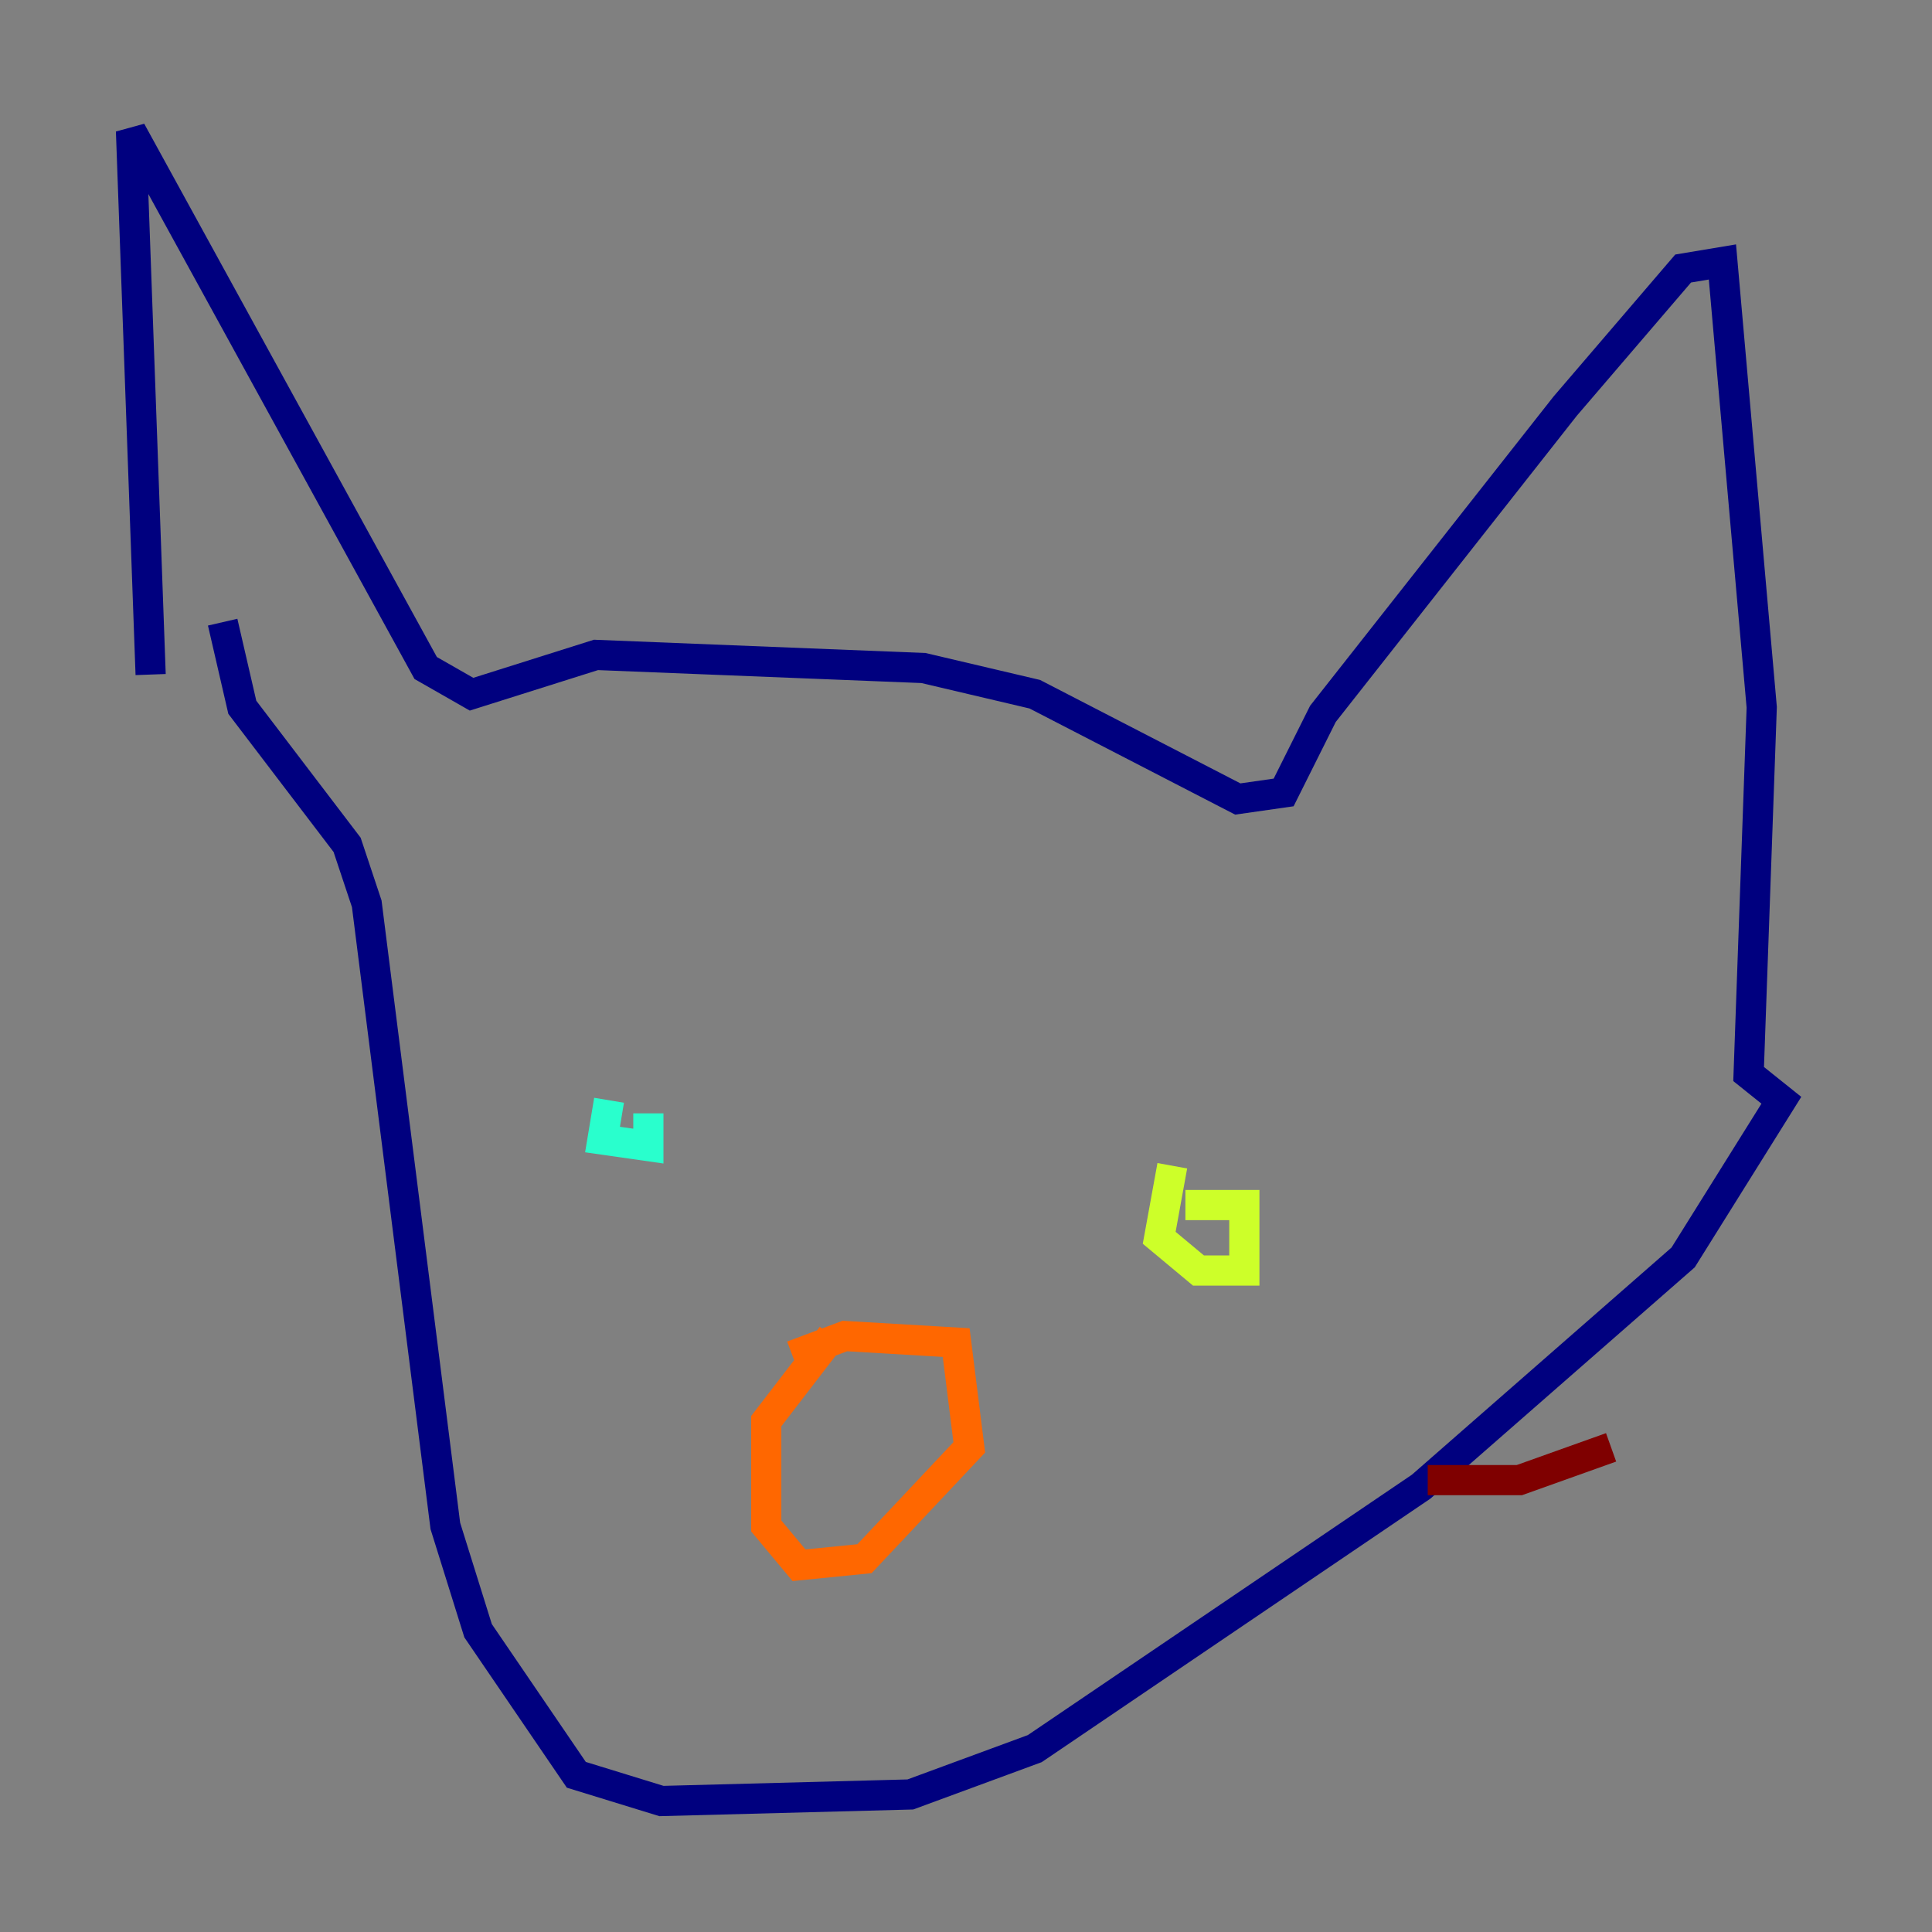 <?xml version="1.0" encoding="utf-8" ?>
<svg baseProfile="tiny" height="128" version="1.2" viewBox="0,0,128,128" width="128" xmlns="http://www.w3.org/2000/svg" xmlns:ev="http://www.w3.org/2001/xml-events" xmlns:xlink="http://www.w3.org/1999/xlink"><rect x="0" y="0" width="128" height="128" fill="#808080" stroke="none"/><defs /><polyline fill="none" points="9.98,44.691 8.678,8.678 28.203,44.258 31.241,45.993 39.485,43.39 61.18,44.258 68.556,45.993 82.007,52.936 85.044,52.502 87.647,47.295 103.702,26.902 111.512,17.79 114.115,17.356 116.719,46.861 115.851,71.159 118.02,72.895 111.512,83.308 94.156,98.495 68.556,115.851 60.312,118.888 43.824,119.322 38.183,117.586 31.675,108.041 29.505,101.098 24.298,59.878 22.997,55.973 16.054,46.861 14.752,41.22" stroke="#00007f" stroke-width="2" /><polyline fill="none" points="38.617,65.085 38.617,65.085" stroke="#004cff" stroke-width="2" /><polyline fill="none" points="40.352,72.895 39.919,75.498 42.956,75.932 42.956,73.763" stroke="#29ffcd" stroke-width="2" /><polyline fill="none" points="77.668,77.234 76.8,82.007 79.403,84.176 82.441,84.176 82.441,79.837 78.536,79.837" stroke="#cdff29" stroke-width="2" /><polyline fill="none" points="52.502,89.817 55.973,88.515 63.349,88.949 64.217,95.891 57.275,103.268 52.936,103.702 50.766,101.098 50.766,94.156 55.105,88.515" stroke="#ff6700" stroke-width="2" /><polyline fill="none" points="94.59,98.061 100.664,98.061 106.739,95.891" stroke="#7f0000" stroke-width="2" /></svg>